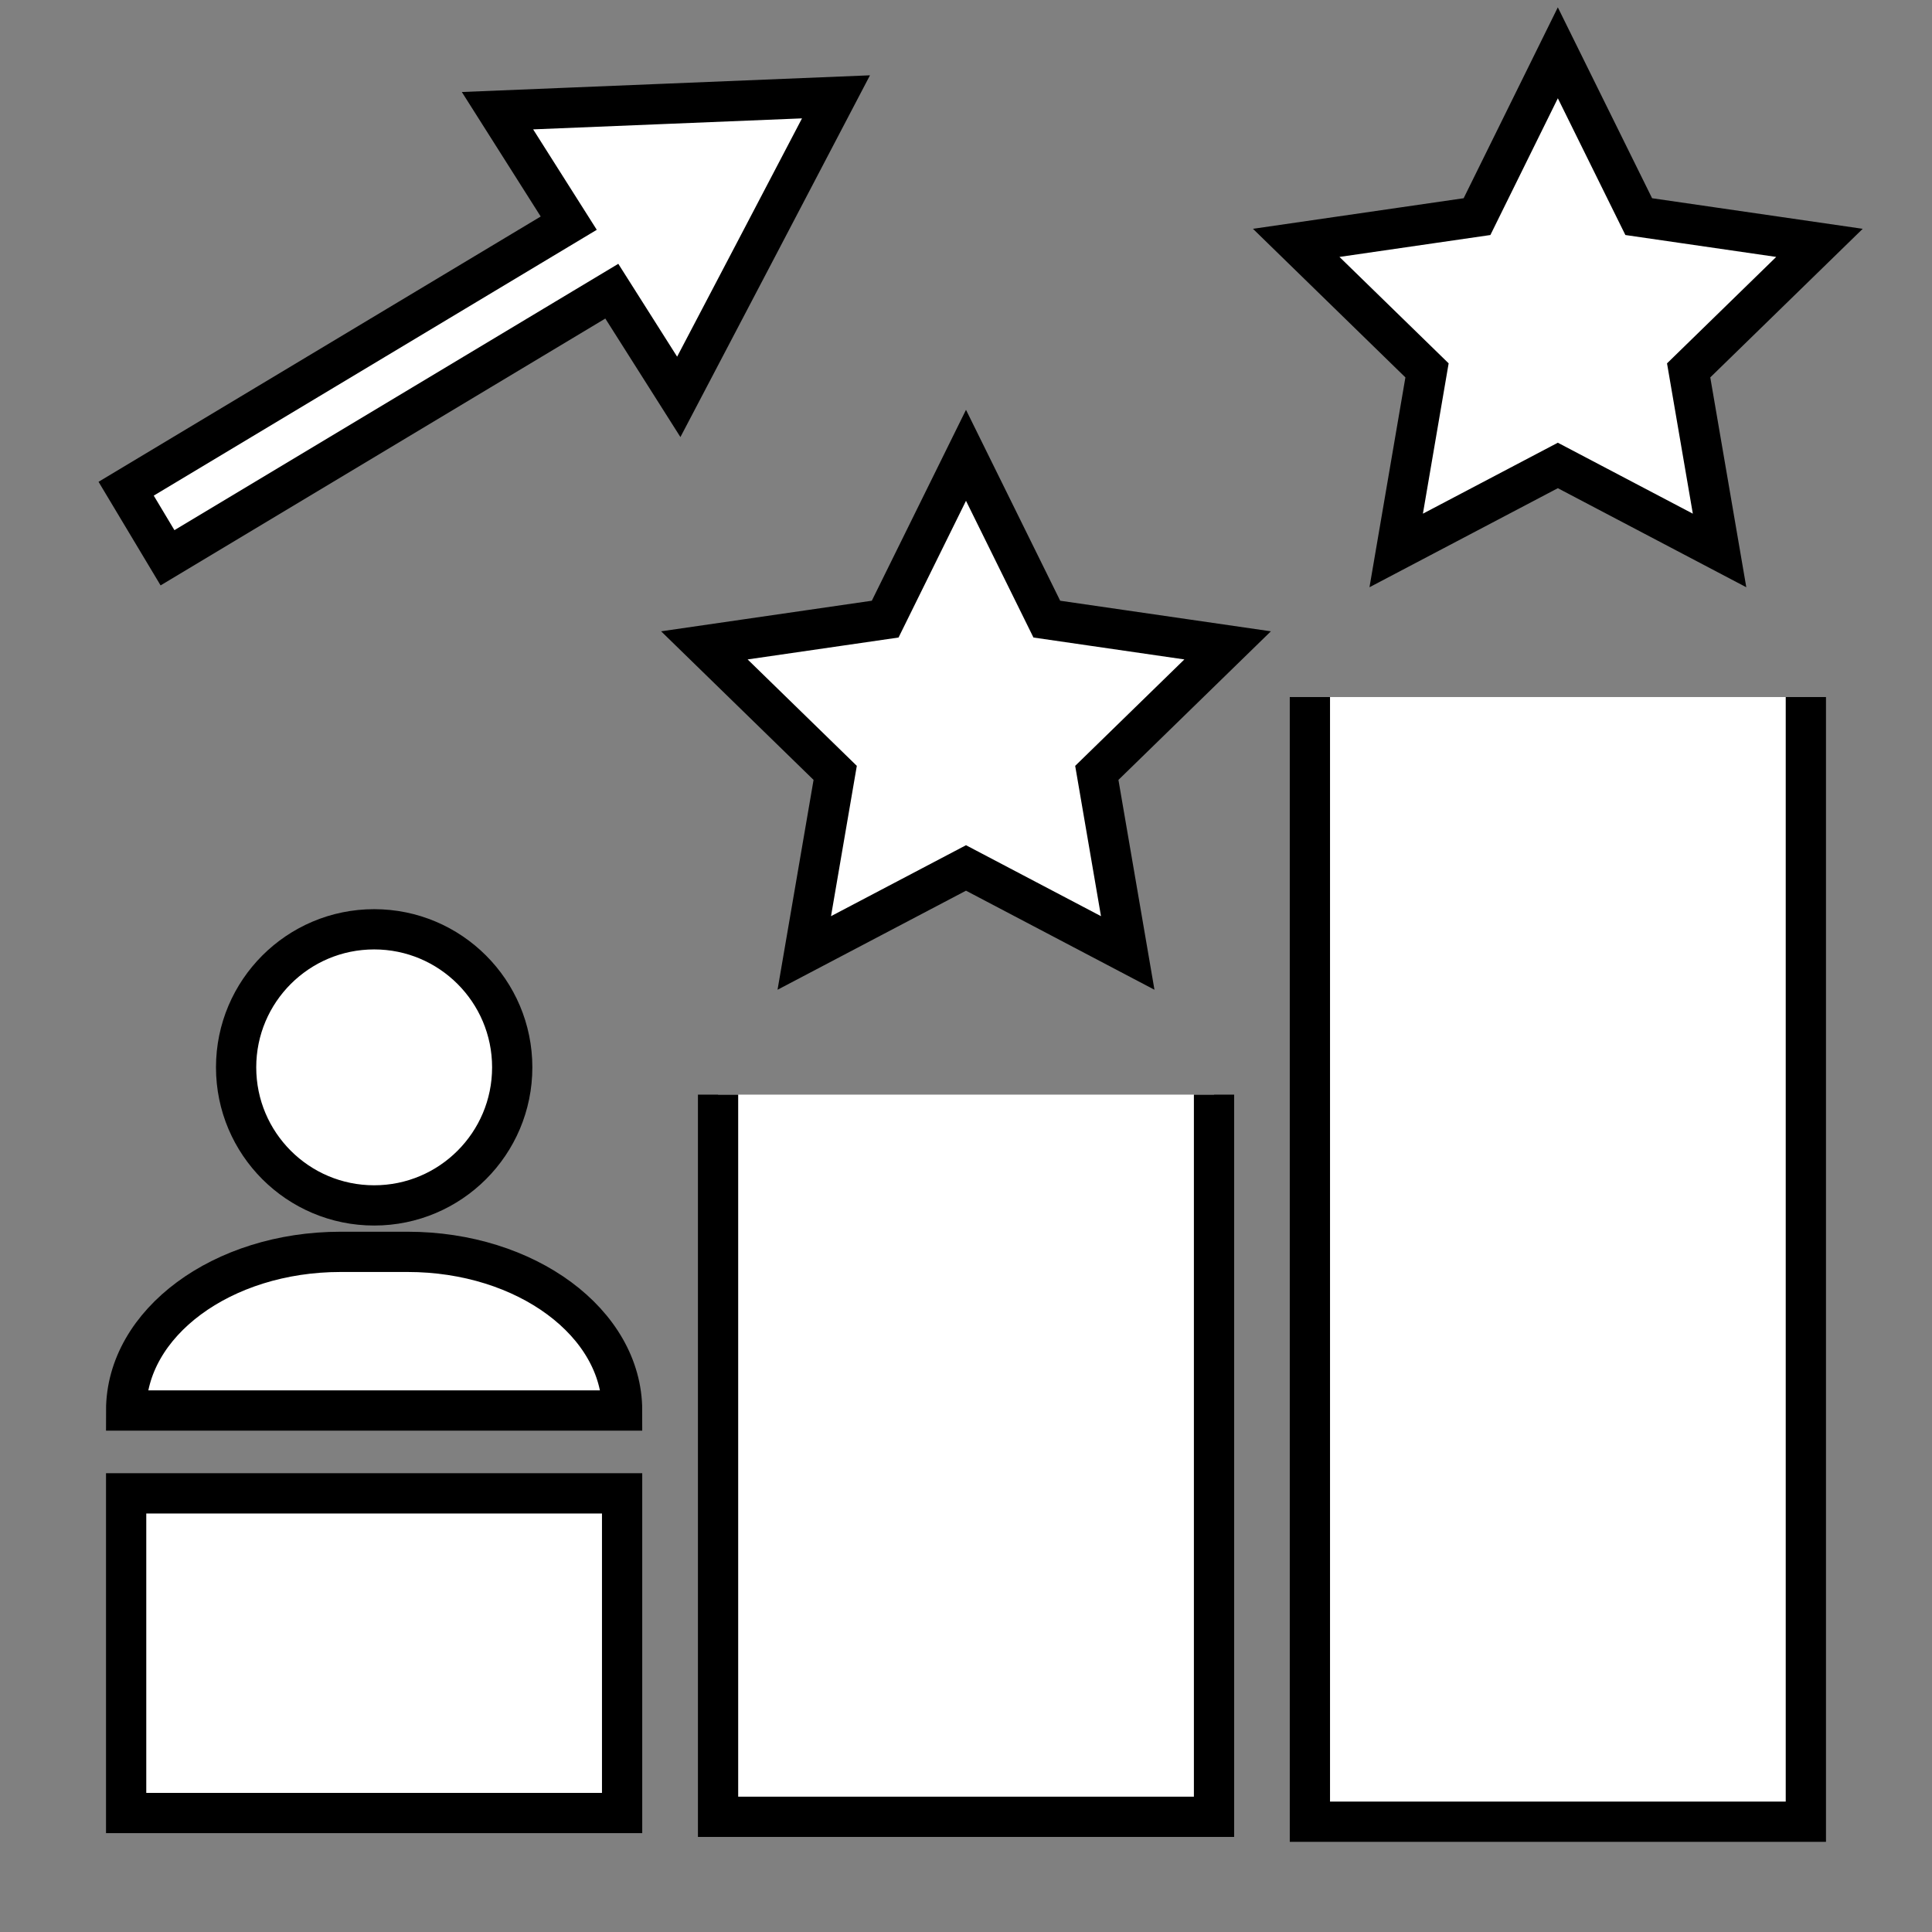 <svg xmlns="http://www.w3.org/2000/svg" viewBox="0 0 24 24">
  <rect x="0" y="0" width="24" height="24" fill="#808080" stroke="none"/>
  <path fill="#FFFFFF" stroke="#000000" stroke-width=".5" d="M4.648,14.974c.947,0,1.715-.768,1.715-1.715s-.768-1.715-1.715-1.715-1.715,.768-1.715,1.715,.768,1.715,1.715,1.715Z"/>
  <path fill="#FFFFFF" stroke="#000000" stroke-width=".5" d="M7.728,17.522H1.567c0-1.089,1.193-1.971,2.664-1.971h.833c1.471,0,2.664,.882,2.664,1.971Z"/>
  <path fill="#FFFFFF" stroke="#000000" stroke-width=".5" d="M7.728,22.522H1.567v-3.971H7.728v3.971Z"/>
  <path fill="#FFFFFF" stroke="#000000" stroke-width=".5" d="M15.081,13.598v8.971h-6.161V13.598"/>
  <path fill="#FFFFFF" stroke="#000000" stroke-width=".5" d="M22.433,8.659v13.971h-6.161V8.659"/>
  <polygon fill="#FFFFFF" stroke="#000000" stroke-width=".5" points="12 5.656 13.004 7.691 15.25 8.017 13.625 9.601 14.009 11.838 12 10.782 9.991 11.838 10.375 9.601 8.75 8.017 10.996 7.691 12 5.656"/>
  <polygon fill="#FFFFFF" stroke="#000000" stroke-width=".5" points="19.352 .656 20.357 2.691 22.602 3.017 20.977 4.601 21.361 6.838 19.352 5.782 17.344 6.838 17.727 4.601 16.102 3.017 18.348 2.691 19.352 .656"/>
  <polygon fill="#FFFFFF" stroke="#000000" stroke-width=".5" points="8.283 1.289 6.18 1.375 7.065 2.772 1.567 6.071 2.081 6.929 7.6 3.617 8.432 4.93 9.409 3.067 10.385 1.203 8.283 1.289"/>
</svg>